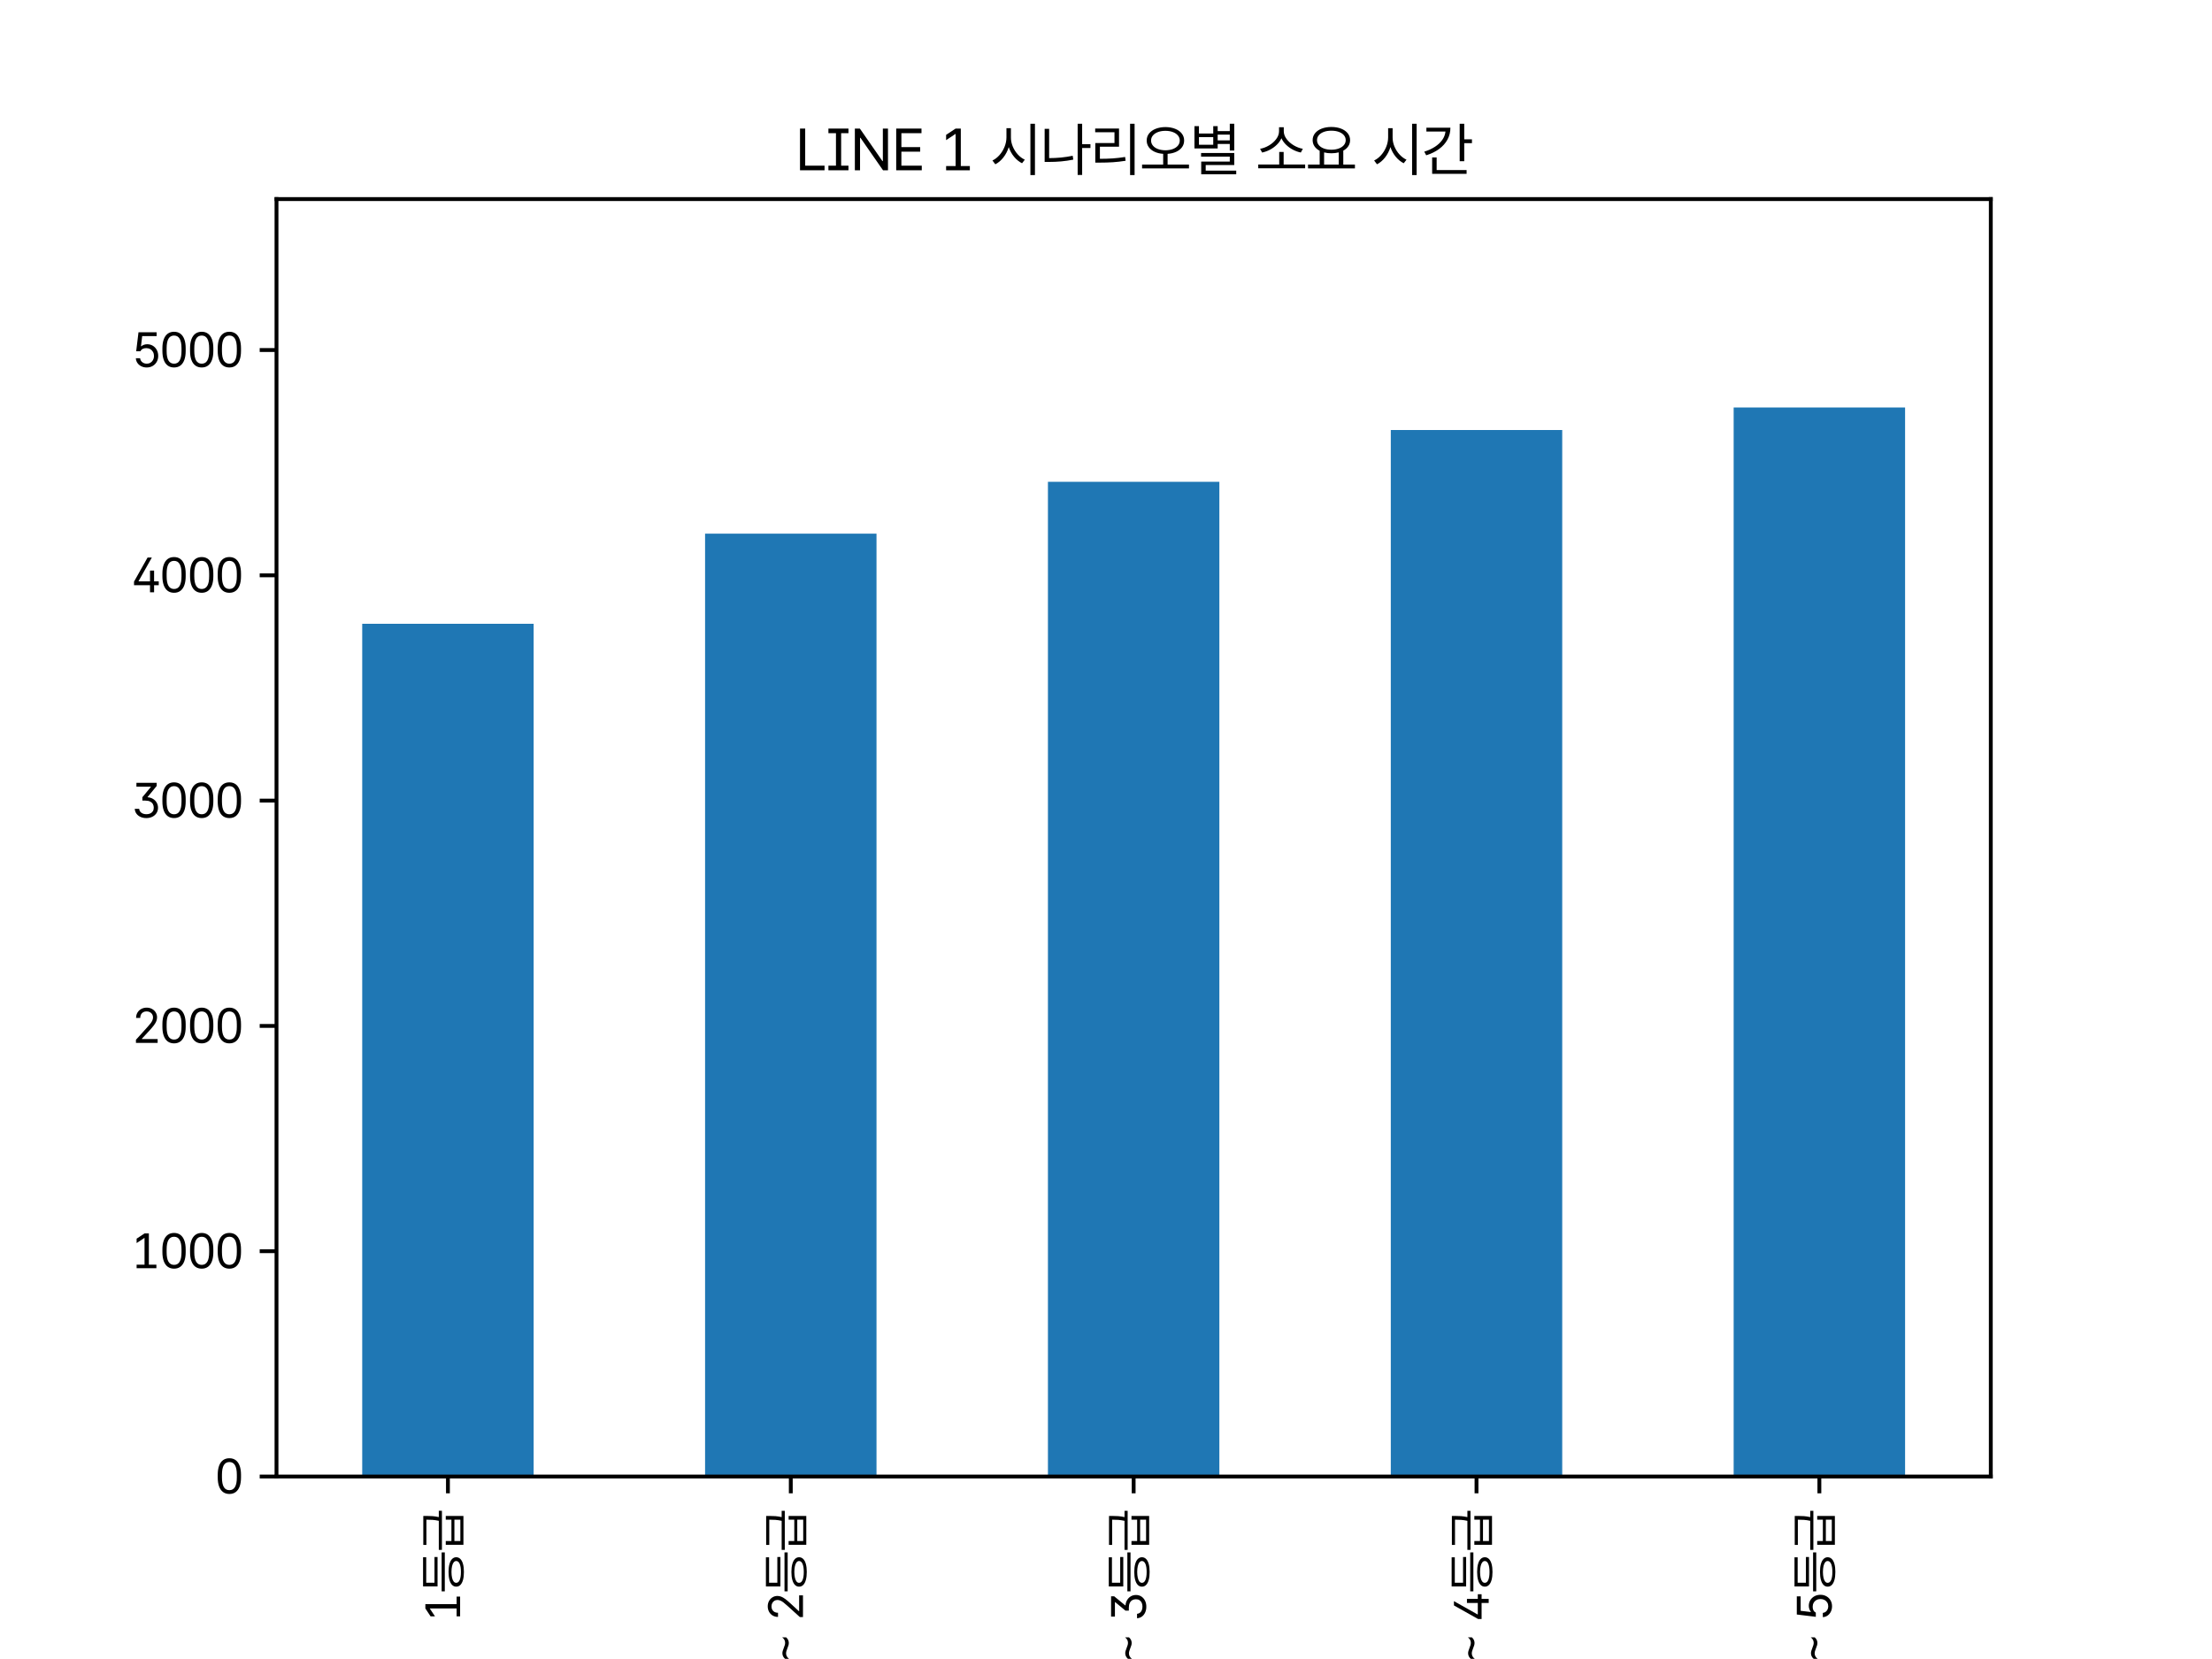 <?xml version="1.0" encoding="utf-8" standalone="no"?>
<!DOCTYPE svg PUBLIC "-//W3C//DTD SVG 1.1//EN"
  "http://www.w3.org/Graphics/SVG/1.1/DTD/svg11.dtd">
<svg xmlns:xlink="http://www.w3.org/1999/xlink" width="460.8pt" height="345.6pt" viewBox="0 0 460.8 345.6" xmlns="http://www.w3.org/2000/svg" version="1.1">
 <defs>
  <style type="text/css">*{stroke-linejoin: round; stroke-linecap: butt}</style>
 </defs>
 <g id="figure_1">
  <g id="patch_1">
   <path d="M 0 345.6 
L 460.8 345.6 
L 460.8 0 
L 0 0 
z
" style="fill: #ffffff"/>
  </g>
  <g id="axes_1">
   <g id="patch_2">
    <path d="M 57.6 307.584 
L 414.72 307.584 
L 414.72 41.472 
L 57.6 41.472 
z
" style="fill: #ffffff"/>
   </g>
   <g id="patch_3">
    <path d="M 75.456 307.584 
L 111.168 307.584 
L 111.168 129.941 
L 75.456 129.941 
z
" clip-path="url(#pcc7877f9e8)" style="fill: #1f77b4"/>
   </g>
   <g id="patch_4">
    <path d="M 146.88 307.584 
L 182.592 307.584 
L 182.592 111.168 
L 146.88 111.168 
z
" clip-path="url(#pcc7877f9e8)" style="fill: #1f77b4"/>
   </g>
   <g id="patch_5">
    <path d="M 218.304 307.584 
L 254.016 307.584 
L 254.016 100.373 
L 218.304 100.373 
z
" clip-path="url(#pcc7877f9e8)" style="fill: #1f77b4"/>
   </g>
   <g id="patch_6">
    <path d="M 289.728 307.584 
L 325.44 307.584 
L 325.44 89.579 
L 289.728 89.579 
z
" clip-path="url(#pcc7877f9e8)" style="fill: #1f77b4"/>
   </g>
   <g id="patch_7">
    <path d="M 361.152 307.584 
L 396.864 307.584 
L 396.864 84.885 
L 361.152 84.885 
z
" clip-path="url(#pcc7877f9e8)" style="fill: #1f77b4"/>
   </g>
   <g id="matplotlib.axis_1">
    <g id="xtick_1">
     <g id="line2d_1">
      <defs>
       <path id="m192e85a1f5" d="M 0 0 
L 0 3.5 
" style="stroke: #000000; stroke-width: 0.8"/>
      </defs>
      <g>
       <use xlink:href="#m192e85a1f5" x="93.312" y="307.584" style="stroke: #000000; stroke-width: 0.8"/>
      </g>
     </g>
     <g id="text_1">
      <!-- 1등급 -->
      <g transform="translate(95.851 337.631) rotate(-90) scale(0.1 -0.1)">
       <defs>
        <path id="PretendardGOV-Regular-31" d="M 2163 456 
L 3144 456 
L 3144 0 
L 569 0 
L 569 456 
L 1600 456 
L 1600 3938 
L 1575 3938 
L 569 3269 
L 569 3844 
L 1600 4525 
L 2163 4525 
L 2163 456 
z
" transform="scale(0.016)"/>
        <path id="PretendardGOV-Regular-b4f1" d="M 5294 1994 
L 225 1994 
L 225 2406 
L 5294 2406 
L 5294 1994 
z
M 4700 2938 
L 869 2938 
L 869 4825 
L 4663 4825 
L 4663 4413 
L 1350 4413 
L 1350 3338 
L 4700 3338 
L 4700 2938 
z
M 2756 1506 
Q 3350 1506 3779 1389 
Q 4209 1272 4437 1047 
Q 4666 822 4669 506 
Q 4666 188 4437 -37 
Q 4209 -263 3781 -378 
Q 3353 -494 2756 -494 
Q 2156 -494 1725 -378 
Q 1294 -263 1066 -37 
Q 838 188 838 506 
Q 838 822 1066 1047 
Q 1294 1272 1725 1389 
Q 2156 1506 2756 1506 
z
M 2756 1125 
Q 2309 1122 1990 1048 
Q 1672 975 1503 836 
Q 1334 697 1338 506 
Q 1334 213 1707 53 
Q 2081 -106 2756 -106 
Q 3422 -106 3798 53 
Q 4175 213 4175 506 
Q 4175 697 4004 836 
Q 3834 975 3515 1048 
Q 3197 1122 2756 1125 
z
" transform="scale(0.016)"/>
        <path id="PretendardGOV-Regular-ae09" d="M 1375 1131 
L 4156 1131 
L 4156 1869 
L 4644 1869 
L 4644 -431 
L 888 -431 
L 888 1869 
L 1375 1869 
L 1375 1131 
z
M 4156 -31 
L 4156 744 
L 1375 744 
L 1375 -31 
L 4156 -31 
z
M 4644 4388 
Q 4644 3947 4617 3590 
Q 4591 3234 4491 2775 
L 5313 2775 
L 5313 2369 
L 225 2369 
L 225 2775 
L 4009 2775 
Q 4106 3231 4131 3587 
Q 4156 3944 4156 4388 
L 869 4388 
L 869 4794 
L 4644 4794 
L 4644 4388 
z
" transform="scale(0.016)"/>
       </defs>
       <use xlink:href="#PretendardGOV-Regular-31"/>
       <use xlink:href="#PretendardGOV-Regular-b4f1" x="57.617"/>
       <use xlink:href="#PretendardGOV-Regular-ae09" x="144.043"/>
      </g>
     </g>
    </g>
    <g id="xtick_2">
     <g id="line2d_2">
      <g>
       <use xlink:href="#m192e85a1f5" x="164.736" y="307.584" style="stroke: #000000; stroke-width: 0.8"/>
      </g>
     </g>
     <g id="text_2">
      <!-- ~ 2등급 -->
      <g transform="translate(167.275 346.275) rotate(-90) scale(0.1 -0.1)">
       <defs>
        <path id="PretendardGOV-Regular-7e" d="M 444 2331 
Q 594 2503 778 2592 
Q 963 2681 1169 2681 
Q 1325 2681 1475 2636 
Q 1625 2591 1863 2500 
Q 2094 2409 2237 2367 
Q 2381 2325 2531 2325 
Q 2744 2325 2923 2423 
Q 3103 2522 3244 2713 
L 3244 2194 
Q 2931 1844 2513 1844 
Q 2353 1844 2195 1891 
Q 2038 1938 1825 2025 
Q 1600 2113 1450 2156 
Q 1300 2200 1150 2200 
Q 944 2200 764 2101 
Q 584 2003 444 1813 
L 444 2331 
z
" transform="scale(0.016)"/>
        <path id="PretendardGOV-Regular-20" transform="scale(0.016)"/>
        <path id="PretendardGOV-Regular-32" d="M 481 406 
L 1956 2038 
Q 2238 2350 2391 2550 
Q 2544 2750 2623 2937 
Q 2703 3125 2706 3331 
Q 2703 3559 2592 3734 
Q 2481 3909 2290 4004 
Q 2100 4100 1863 4100 
Q 1613 4100 1427 3995 
Q 1241 3891 1139 3697 
Q 1038 3503 1038 3250 
L 500 3250 
Q 500 3641 679 3945 
Q 859 4250 1175 4419 
Q 1491 4588 1881 4588 
Q 2266 4588 2573 4420 
Q 2881 4253 3054 3965 
Q 3228 3678 3231 3331 
Q 3228 3075 3139 2840 
Q 3050 2606 2839 2317 
Q 2628 2028 2238 1606 
L 1250 538 
L 1250 500 
L 3306 500 
L 3306 0 
L 481 0 
L 481 406 
z
" transform="scale(0.016)"/>
       </defs>
       <use xlink:href="#PretendardGOV-Regular-7e"/>
       <use xlink:href="#PretendardGOV-Regular-20" x="57.617"/>
       <use xlink:href="#PretendardGOV-Regular-32" x="86.426"/>
       <use xlink:href="#PretendardGOV-Regular-b4f1" x="144.043"/>
       <use xlink:href="#PretendardGOV-Regular-ae09" x="230.469"/>
      </g>
     </g>
    </g>
    <g id="xtick_3">
     <g id="line2d_3">
      <g>
       <use xlink:href="#m192e85a1f5" x="236.16" y="307.584" style="stroke: #000000; stroke-width: 0.8"/>
      </g>
     </g>
     <g id="text_3">
      <!-- ~ 3등급 -->
      <g transform="translate(238.699 346.275) rotate(-90) scale(0.1 -0.1)">
       <defs>
        <path id="PretendardGOV-Regular-33" d="M 900 1144 
Q 922 922 1048 762 
Q 1175 603 1381 520 
Q 1588 438 1844 438 
Q 2119 438 2336 534 
Q 2553 631 2678 823 
Q 2803 1016 2800 1288 
Q 2803 1547 2689 1755 
Q 2575 1963 2325 2088 
Q 2075 2213 1688 2213 
L 1319 2213 
L 1319 2656 
L 2425 3988 
L 2425 4025 
L 544 4025 
L 544 4525 
L 3181 4525 
L 3181 4119 
L 2000 2681 
L 2000 2644 
Q 2384 2622 2693 2439 
Q 3003 2256 3179 1953 
Q 3356 1650 3356 1281 
Q 3356 897 3161 590 
Q 2966 284 2619 110 
Q 2272 -63 1831 -63 
Q 1428 -63 1093 82 
Q 759 228 554 501 
Q 350 775 325 1144 
L 900 1144 
z
" transform="scale(0.016)"/>
       </defs>
       <use xlink:href="#PretendardGOV-Regular-7e"/>
       <use xlink:href="#PretendardGOV-Regular-20" x="57.617"/>
       <use xlink:href="#PretendardGOV-Regular-33" x="86.426"/>
       <use xlink:href="#PretendardGOV-Regular-b4f1" x="144.043"/>
       <use xlink:href="#PretendardGOV-Regular-ae09" x="230.469"/>
      </g>
     </g>
    </g>
    <g id="xtick_4">
     <g id="line2d_4">
      <g>
       <use xlink:href="#m192e85a1f5" x="307.584" y="307.584" style="stroke: #000000; stroke-width: 0.8"/>
      </g>
     </g>
     <g id="text_4">
      <!-- ~ 4등급 -->
      <g transform="translate(310.123 346.275) rotate(-90) scale(0.1 -0.1)">
       <defs>
        <path id="PretendardGOV-Regular-34" d="M 231 1388 
L 1994 4525 
L 2550 4525 
L 825 1456 
L 825 1419 
L 2313 1419 
L 2313 2831 
L 2844 2831 
L 2844 1419 
L 3450 1419 
L 3450 925 
L 2844 925 
L 2844 0 
L 2313 0 
L 2313 925 
L 231 925 
L 231 1388 
z
" transform="scale(0.016)"/>
       </defs>
       <use xlink:href="#PretendardGOV-Regular-7e"/>
       <use xlink:href="#PretendardGOV-Regular-20" x="57.617"/>
       <use xlink:href="#PretendardGOV-Regular-34" x="86.426"/>
       <use xlink:href="#PretendardGOV-Regular-b4f1" x="144.043"/>
       <use xlink:href="#PretendardGOV-Regular-ae09" x="230.469"/>
      </g>
     </g>
    </g>
    <g id="xtick_5">
     <g id="line2d_5">
      <g>
       <use xlink:href="#m192e85a1f5" x="379.008" y="307.584" style="stroke: #000000; stroke-width: 0.8"/>
      </g>
     </g>
     <g id="text_5">
      <!-- ~ 5등급 -->
      <g transform="translate(381.547 346.275) rotate(-90) scale(0.1 -0.1)">
       <defs>
        <path id="PretendardGOV-Regular-35" d="M 1888 -63 
Q 1500 -63 1183 92 
Q 866 247 677 520 
Q 488 794 469 1138 
L 1025 1138 
Q 1041 938 1158 777 
Q 1275 616 1467 523 
Q 1659 431 1888 431 
Q 2159 431 2373 561 
Q 2588 691 2709 919 
Q 2831 1147 2831 1431 
Q 2831 1725 2704 1956 
Q 2578 2188 2354 2320 
Q 2131 2453 1850 2456 
Q 1572 2463 1373 2366 
Q 1175 2269 1063 2050 
L 513 2050 
L 813 4525 
L 3175 4525 
L 3175 4025 
L 1294 4025 
L 1138 2700 
L 1188 2700 
Q 1309 2816 1514 2889 
Q 1719 2963 1944 2963 
Q 2350 2963 2678 2766 
Q 3006 2569 3193 2222 
Q 3381 1875 3381 1444 
Q 3381 1016 3187 672 
Q 2994 328 2653 132 
Q 2313 -63 1888 -63 
z
" transform="scale(0.016)"/>
       </defs>
       <use xlink:href="#PretendardGOV-Regular-7e"/>
       <use xlink:href="#PretendardGOV-Regular-20" x="57.617"/>
       <use xlink:href="#PretendardGOV-Regular-35" x="86.426"/>
       <use xlink:href="#PretendardGOV-Regular-b4f1" x="144.043"/>
       <use xlink:href="#PretendardGOV-Regular-ae09" x="230.469"/>
      </g>
     </g>
    </g>
   </g>
   <g id="matplotlib.axis_2">
    <g id="ytick_1">
     <g id="line2d_6">
      <defs>
       <path id="m94c6a4800b" d="M 0 0 
L -3.5 0 
" style="stroke: #000000; stroke-width: 0.8"/>
      </defs>
      <g>
       <use xlink:href="#m94c6a4800b" x="57.6" y="307.584" style="stroke: #000000; stroke-width: 0.8"/>
      </g>
     </g>
     <g id="text_6">
      <!-- 0 -->
      <g transform="translate(44.837 311.119) scale(0.1 -0.1)">
       <defs>
        <path id="PretendardGOV-Regular-30" d="M 1844 -63 
Q 1359 -63 1018 187 
Q 678 438 501 920 
Q 325 1403 325 2088 
L 325 2438 
Q 325 3125 501 3606 
Q 678 4088 1018 4338 
Q 1359 4588 1844 4588 
Q 2325 4588 2664 4338 
Q 3003 4088 3179 3606 
Q 3356 3125 3356 2438 
L 3356 2088 
Q 3356 1403 3179 920 
Q 3003 438 2664 187 
Q 2325 -63 1844 -63 
z
M 1844 431 
Q 2813 431 2813 2081 
L 2813 2438 
Q 2813 4094 1844 4094 
Q 1356 4094 1115 3681 
Q 875 3269 875 2438 
L 875 2081 
Q 875 1256 1115 843 
Q 1356 431 1844 431 
z
" transform="scale(0.016)"/>
       </defs>
       <use xlink:href="#PretendardGOV-Regular-30"/>
      </g>
     </g>
    </g>
    <g id="ytick_2">
     <g id="line2d_7">
      <g>
       <use xlink:href="#m94c6a4800b" x="57.6" y="260.651" style="stroke: #000000; stroke-width: 0.8"/>
      </g>
     </g>
     <g id="text_7">
      <!-- 1000 -->
      <g transform="translate(27.55 264.186) scale(0.1 -0.1)">
       <use xlink:href="#PretendardGOV-Regular-31"/>
       <use xlink:href="#PretendardGOV-Regular-30" x="57.617"/>
       <use xlink:href="#PretendardGOV-Regular-30" x="115.234"/>
       <use xlink:href="#PretendardGOV-Regular-30" x="172.852"/>
      </g>
     </g>
    </g>
    <g id="ytick_3">
     <g id="line2d_8">
      <g>
       <use xlink:href="#m94c6a4800b" x="57.6" y="213.717" style="stroke: #000000; stroke-width: 0.8"/>
      </g>
     </g>
     <g id="text_8">
      <!-- 2000 -->
      <g transform="translate(27.55 217.252) scale(0.1 -0.1)">
       <use xlink:href="#PretendardGOV-Regular-32"/>
       <use xlink:href="#PretendardGOV-Regular-30" x="57.617"/>
       <use xlink:href="#PretendardGOV-Regular-30" x="115.234"/>
       <use xlink:href="#PretendardGOV-Regular-30" x="172.852"/>
      </g>
     </g>
    </g>
    <g id="ytick_4">
     <g id="line2d_9">
      <g>
       <use xlink:href="#m94c6a4800b" x="57.6" y="166.784" style="stroke: #000000; stroke-width: 0.8"/>
      </g>
     </g>
     <g id="text_9">
      <!-- 3000 -->
      <g transform="translate(27.55 170.319) scale(0.1 -0.1)">
       <use xlink:href="#PretendardGOV-Regular-33"/>
       <use xlink:href="#PretendardGOV-Regular-30" x="57.617"/>
       <use xlink:href="#PretendardGOV-Regular-30" x="115.234"/>
       <use xlink:href="#PretendardGOV-Regular-30" x="172.852"/>
      </g>
     </g>
    </g>
    <g id="ytick_5">
     <g id="line2d_10">
      <g>
       <use xlink:href="#m94c6a4800b" x="57.6" y="119.851" style="stroke: #000000; stroke-width: 0.8"/>
      </g>
     </g>
     <g id="text_10">
      <!-- 4000 -->
      <g transform="translate(27.55 123.386) scale(0.1 -0.1)">
       <use xlink:href="#PretendardGOV-Regular-34"/>
       <use xlink:href="#PretendardGOV-Regular-30" x="57.617"/>
       <use xlink:href="#PretendardGOV-Regular-30" x="115.234"/>
       <use xlink:href="#PretendardGOV-Regular-30" x="172.852"/>
      </g>
     </g>
    </g>
    <g id="ytick_6">
     <g id="line2d_11">
      <g>
       <use xlink:href="#m94c6a4800b" x="57.6" y="72.917" style="stroke: #000000; stroke-width: 0.8"/>
      </g>
     </g>
     <g id="text_11">
      <!-- 5000 -->
      <g transform="translate(27.55 76.452) scale(0.1 -0.1)">
       <use xlink:href="#PretendardGOV-Regular-35"/>
       <use xlink:href="#PretendardGOV-Regular-30" x="57.617"/>
       <use xlink:href="#PretendardGOV-Regular-30" x="115.234"/>
       <use xlink:href="#PretendardGOV-Regular-30" x="172.852"/>
      </g>
     </g>
    </g>
   </g>
   <g id="patch_8">
    <path d="M 57.6 307.584 
L 57.6 41.472 
" style="fill: none; stroke: #000000; stroke-width: 0.8; stroke-linejoin: miter; stroke-linecap: square"/>
   </g>
   <g id="patch_9">
    <path d="M 414.72 307.584 
L 414.72 41.472 
" style="fill: none; stroke: #000000; stroke-width: 0.8; stroke-linejoin: miter; stroke-linecap: square"/>
   </g>
   <g id="patch_10">
    <path d="M 57.6 307.584 
L 414.72 307.584 
" style="fill: none; stroke: #000000; stroke-width: 0.8; stroke-linejoin: miter; stroke-linecap: square"/>
   </g>
   <g id="patch_11">
    <path d="M 57.6 41.472 
L 414.72 41.472 
" style="fill: none; stroke: #000000; stroke-width: 0.8; stroke-linejoin: miter; stroke-linecap: square"/>
   </g>
   <g id="text_12">
    <!-- LINE 1 시나리오별 소요 시간 -->
    <g transform="translate(165.696 35.472) scale(0.12 -0.12)">
     <defs>
      <path id="PretendardGOV-Regular-4c" d="M 500 4525 
L 1063 4525 
L 1063 500 
L 3163 500 
L 3163 0 
L 500 0 
L 500 4525 
z
" transform="scale(0.016)"/>
      <path id="PretendardGOV-Regular-49" d="M 250 4525 
L 2425 4525 
L 2425 4025 
L 1631 4025 
L 1631 500 
L 2425 500 
L 2425 0 
L 250 0 
L 250 500 
L 1069 500 
L 1069 4025 
L 250 4025 
L 250 4525 
z
" transform="scale(0.016)"/>
      <path id="PretendardGOV-Regular-4e" d="M 4094 0 
L 3556 0 
L 1106 3525 
L 1063 3525 
L 1063 0 
L 500 0 
L 500 4525 
L 1044 4525 
L 3494 994 
L 3538 994 
L 3538 4525 
L 4094 4525 
L 4094 0 
z
" transform="scale(0.016)"/>
      <path id="PretendardGOV-Regular-45" d="M 500 4525 
L 3244 4525 
L 3244 4025 
L 1063 4025 
L 1063 2513 
L 3100 2513 
L 3100 2019 
L 1063 2019 
L 1063 500 
L 3275 500 
L 3275 0 
L 500 0 
L 500 4525 
z
" transform="scale(0.016)"/>
      <path id="PretendardGOV-Regular-c2dc" d="M 2200 3556 
Q 2197 3063 2400 2577 
Q 2603 2091 2950 1712 
Q 3297 1334 3706 1150 
L 3406 763 
Q 2931 997 2545 1461 
Q 2159 1925 1963 2516 
Q 1769 1888 1381 1392 
Q 994 897 506 650 
L 194 1063 
Q 603 1253 950 1642 
Q 1297 2031 1503 2536 
Q 1709 3041 1713 3556 
L 1713 4569 
L 2200 4569 
L 2200 3556 
z
M 4806 -519 
L 4313 -519 
L 4313 5050 
L 4806 5050 
L 4806 -519 
z
" transform="scale(0.016)"/>
      <path id="PretendardGOV-Regular-b098" d="M 5425 2419 
L 4525 2419 
L 4525 -506 
L 4038 -506 
L 4038 5050 
L 4525 5050 
L 4525 2831 
L 5425 2831 
L 5425 2419 
z
M 944 1319 
Q 1597 1322 2222 1381 
Q 2847 1441 3500 1575 
L 3563 1156 
Q 2884 1019 2236 962 
Q 1588 906 900 906 
L 456 906 
L 456 4500 
L 944 4500 
L 944 1319 
z
" transform="scale(0.016)"/>
      <path id="PretendardGOV-Regular-b9ac" d="M 4813 -519 
L 4325 -519 
L 4325 5050 
L 4813 5050 
L 4813 -519 
z
M 3125 2556 
L 1050 2556 
L 1050 1244 
Q 1797 1244 2439 1287 
Q 3081 1331 3788 1444 
L 3838 1031 
Q 3116 916 2456 873 
Q 1797 831 1013 831 
L 550 831 
L 550 2956 
L 2631 2956 
L 2631 4125 
L 538 4125 
L 538 4531 
L 3125 4531 
L 3125 2556 
z
" transform="scale(0.016)"/>
      <path id="PretendardGOV-Regular-c624" d="M 2756 4688 
Q 3344 4684 3806 4503 
Q 4269 4322 4528 3992 
Q 4788 3663 4788 3231 
Q 4788 2825 4561 2509 
Q 4334 2194 3928 2006 
Q 3522 1819 2994 1784 
L 2994 619 
L 5313 619 
L 5313 206 
L 225 206 
L 225 619 
L 2513 619 
L 2513 1784 
Q 1988 1819 1581 2008 
Q 1175 2197 950 2511 
Q 725 2825 725 3231 
Q 725 3663 984 3992 
Q 1244 4322 1706 4503 
Q 2169 4684 2756 4688 
z
M 2756 4281 
Q 2309 4281 1954 4148 
Q 1600 4016 1400 3777 
Q 1200 3538 1200 3231 
Q 1200 2916 1400 2675 
Q 1600 2434 1953 2303 
Q 2306 2172 2756 2169 
Q 3206 2172 3559 2303 
Q 3913 2434 4113 2675 
Q 4313 2916 4313 3231 
Q 4313 3538 4113 3777 
Q 3913 4016 3558 4148 
Q 3203 4281 2756 4281 
z
" transform="scale(0.016)"/>
      <path id="PretendardGOV-Regular-bcc4" d="M 4825 2144 
L 4338 2144 
L 4338 2856 
L 3025 2856 
L 3025 2369 
L 506 2369 
L 506 4788 
L 994 4788 
L 994 3988 
L 2544 3988 
L 2544 4788 
L 3025 4788 
L 3025 4250 
L 4338 4250 
L 4338 5050 
L 4825 5050 
L 4825 2144 
z
M 4825 569 
L 1725 569 
L 1725 -38 
L 5038 -38 
L 5038 -431 
L 1238 -431 
L 1238 944 
L 4338 944 
L 4338 1481 
L 1225 1481 
L 1225 1875 
L 4825 1875 
L 4825 569 
z
M 2544 2769 
L 2544 3600 
L 994 3600 
L 994 2769 
L 2544 2769 
z
M 4338 3244 
L 4338 3869 
L 3025 3869 
L 3025 3244 
L 4338 3244 
z
" transform="scale(0.016)"/>
      <path id="PretendardGOV-Regular-c18c" d="M 5313 219 
L 225 219 
L 225 625 
L 2500 625 
L 2500 1988 
L 2981 1988 
L 2981 625 
L 5313 625 
L 5313 219 
z
M 2994 4244 
Q 2994 3800 3301 3390 
Q 3609 2981 4089 2698 
Q 4569 2416 5063 2331 
L 4844 1925 
Q 4413 2013 3997 2228 
Q 3581 2444 3248 2766 
Q 2916 3088 2741 3475 
Q 2566 3088 2234 2766 
Q 1903 2444 1489 2228 
Q 1075 2013 644 1925 
L 425 2331 
Q 919 2416 1395 2698 
Q 1872 2981 2176 3389 
Q 2481 3797 2481 4244 
L 2481 4669 
L 2994 4669 
L 2994 4244 
z
" transform="scale(0.016)"/>
      <path id="PretendardGOV-Regular-c694" d="M 5313 206 
L 225 206 
L 225 619 
L 1488 619 
L 1488 2119 
Q 1125 2306 925 2601 
Q 725 2897 725 3269 
Q 725 3694 984 4017 
Q 1244 4341 1705 4519 
Q 2166 4697 2756 4700 
Q 3347 4697 3808 4519 
Q 4269 4341 4528 4017 
Q 4788 3694 4788 3269 
Q 4788 2903 4594 2611 
Q 4400 2319 4050 2131 
L 4050 619 
L 5313 619 
L 5313 206 
z
M 2756 4294 
Q 2303 4297 1950 4169 
Q 1597 4041 1398 3808 
Q 1200 3575 1200 3269 
Q 1200 2963 1398 2727 
Q 1597 2491 1950 2361 
Q 2303 2231 2756 2231 
Q 3206 2231 3559 2362 
Q 3913 2494 4113 2728 
Q 4313 2963 4313 3269 
Q 4313 3575 4113 3808 
Q 3913 4041 3559 4169 
Q 3206 4297 2756 4294 
z
M 3556 619 
L 3556 1941 
Q 3184 1844 2756 1844 
Q 2325 1844 1969 1938 
L 1969 619 
L 3556 619 
z
" transform="scale(0.016)"/>
      <path id="PretendardGOV-Regular-ac04" d="M 4569 3356 
L 5406 3356 
L 5406 2944 
L 4569 2944 
L 4569 981 
L 4075 981 
L 4075 5050 
L 4569 5050 
L 4569 3356 
z
M 3069 4619 
Q 3069 3916 2748 3328 
Q 2428 2741 1839 2309 
Q 1250 1878 444 1625 
L 231 2019 
Q 897 2228 1397 2554 
Q 1897 2881 2190 3301 
Q 2484 3722 2534 4206 
L 463 4206 
L 463 4619 
L 3069 4619 
z
M 4825 -388 
L 1088 -388 
L 1088 1394 
L 1575 1394 
L 1575 25 
L 4825 25 
L 4825 -388 
z
" transform="scale(0.016)"/>
     </defs>
     <use xlink:href="#PretendardGOV-Regular-4c"/>
     <use xlink:href="#PretendardGOV-Regular-49" x="53.32"/>
     <use xlink:href="#PretendardGOV-Regular-4e" x="95.215"/>
     <use xlink:href="#PretendardGOV-Regular-45" x="166.992"/>
     <use xlink:href="#PretendardGOV-Regular-20" x="223.73"/>
     <use xlink:href="#PretendardGOV-Regular-31" x="252.539"/>
     <use xlink:href="#PretendardGOV-Regular-20" x="310.156"/>
     <use xlink:href="#PretendardGOV-Regular-c2dc" x="338.965"/>
     <use xlink:href="#PretendardGOV-Regular-b098" x="425.391"/>
     <use xlink:href="#PretendardGOV-Regular-b9ac" x="511.816"/>
     <use xlink:href="#PretendardGOV-Regular-c624" x="598.242"/>
     <use xlink:href="#PretendardGOV-Regular-bcc4" x="684.668"/>
     <use xlink:href="#PretendardGOV-Regular-20" x="771.094"/>
     <use xlink:href="#PretendardGOV-Regular-c18c" x="799.902"/>
     <use xlink:href="#PretendardGOV-Regular-c694" x="886.328"/>
     <use xlink:href="#PretendardGOV-Regular-20" x="972.754"/>
     <use xlink:href="#PretendardGOV-Regular-c2dc" x="1001.562"/>
     <use xlink:href="#PretendardGOV-Regular-ac04" x="1087.988"/>
    </g>
   </g>
  </g>
 </g>
 <defs>
  <clipPath id="pcc7877f9e8">
   <rect x="57.6" y="41.472" width="357.12" height="266.112"/>
  </clipPath>
 </defs>
</svg>
